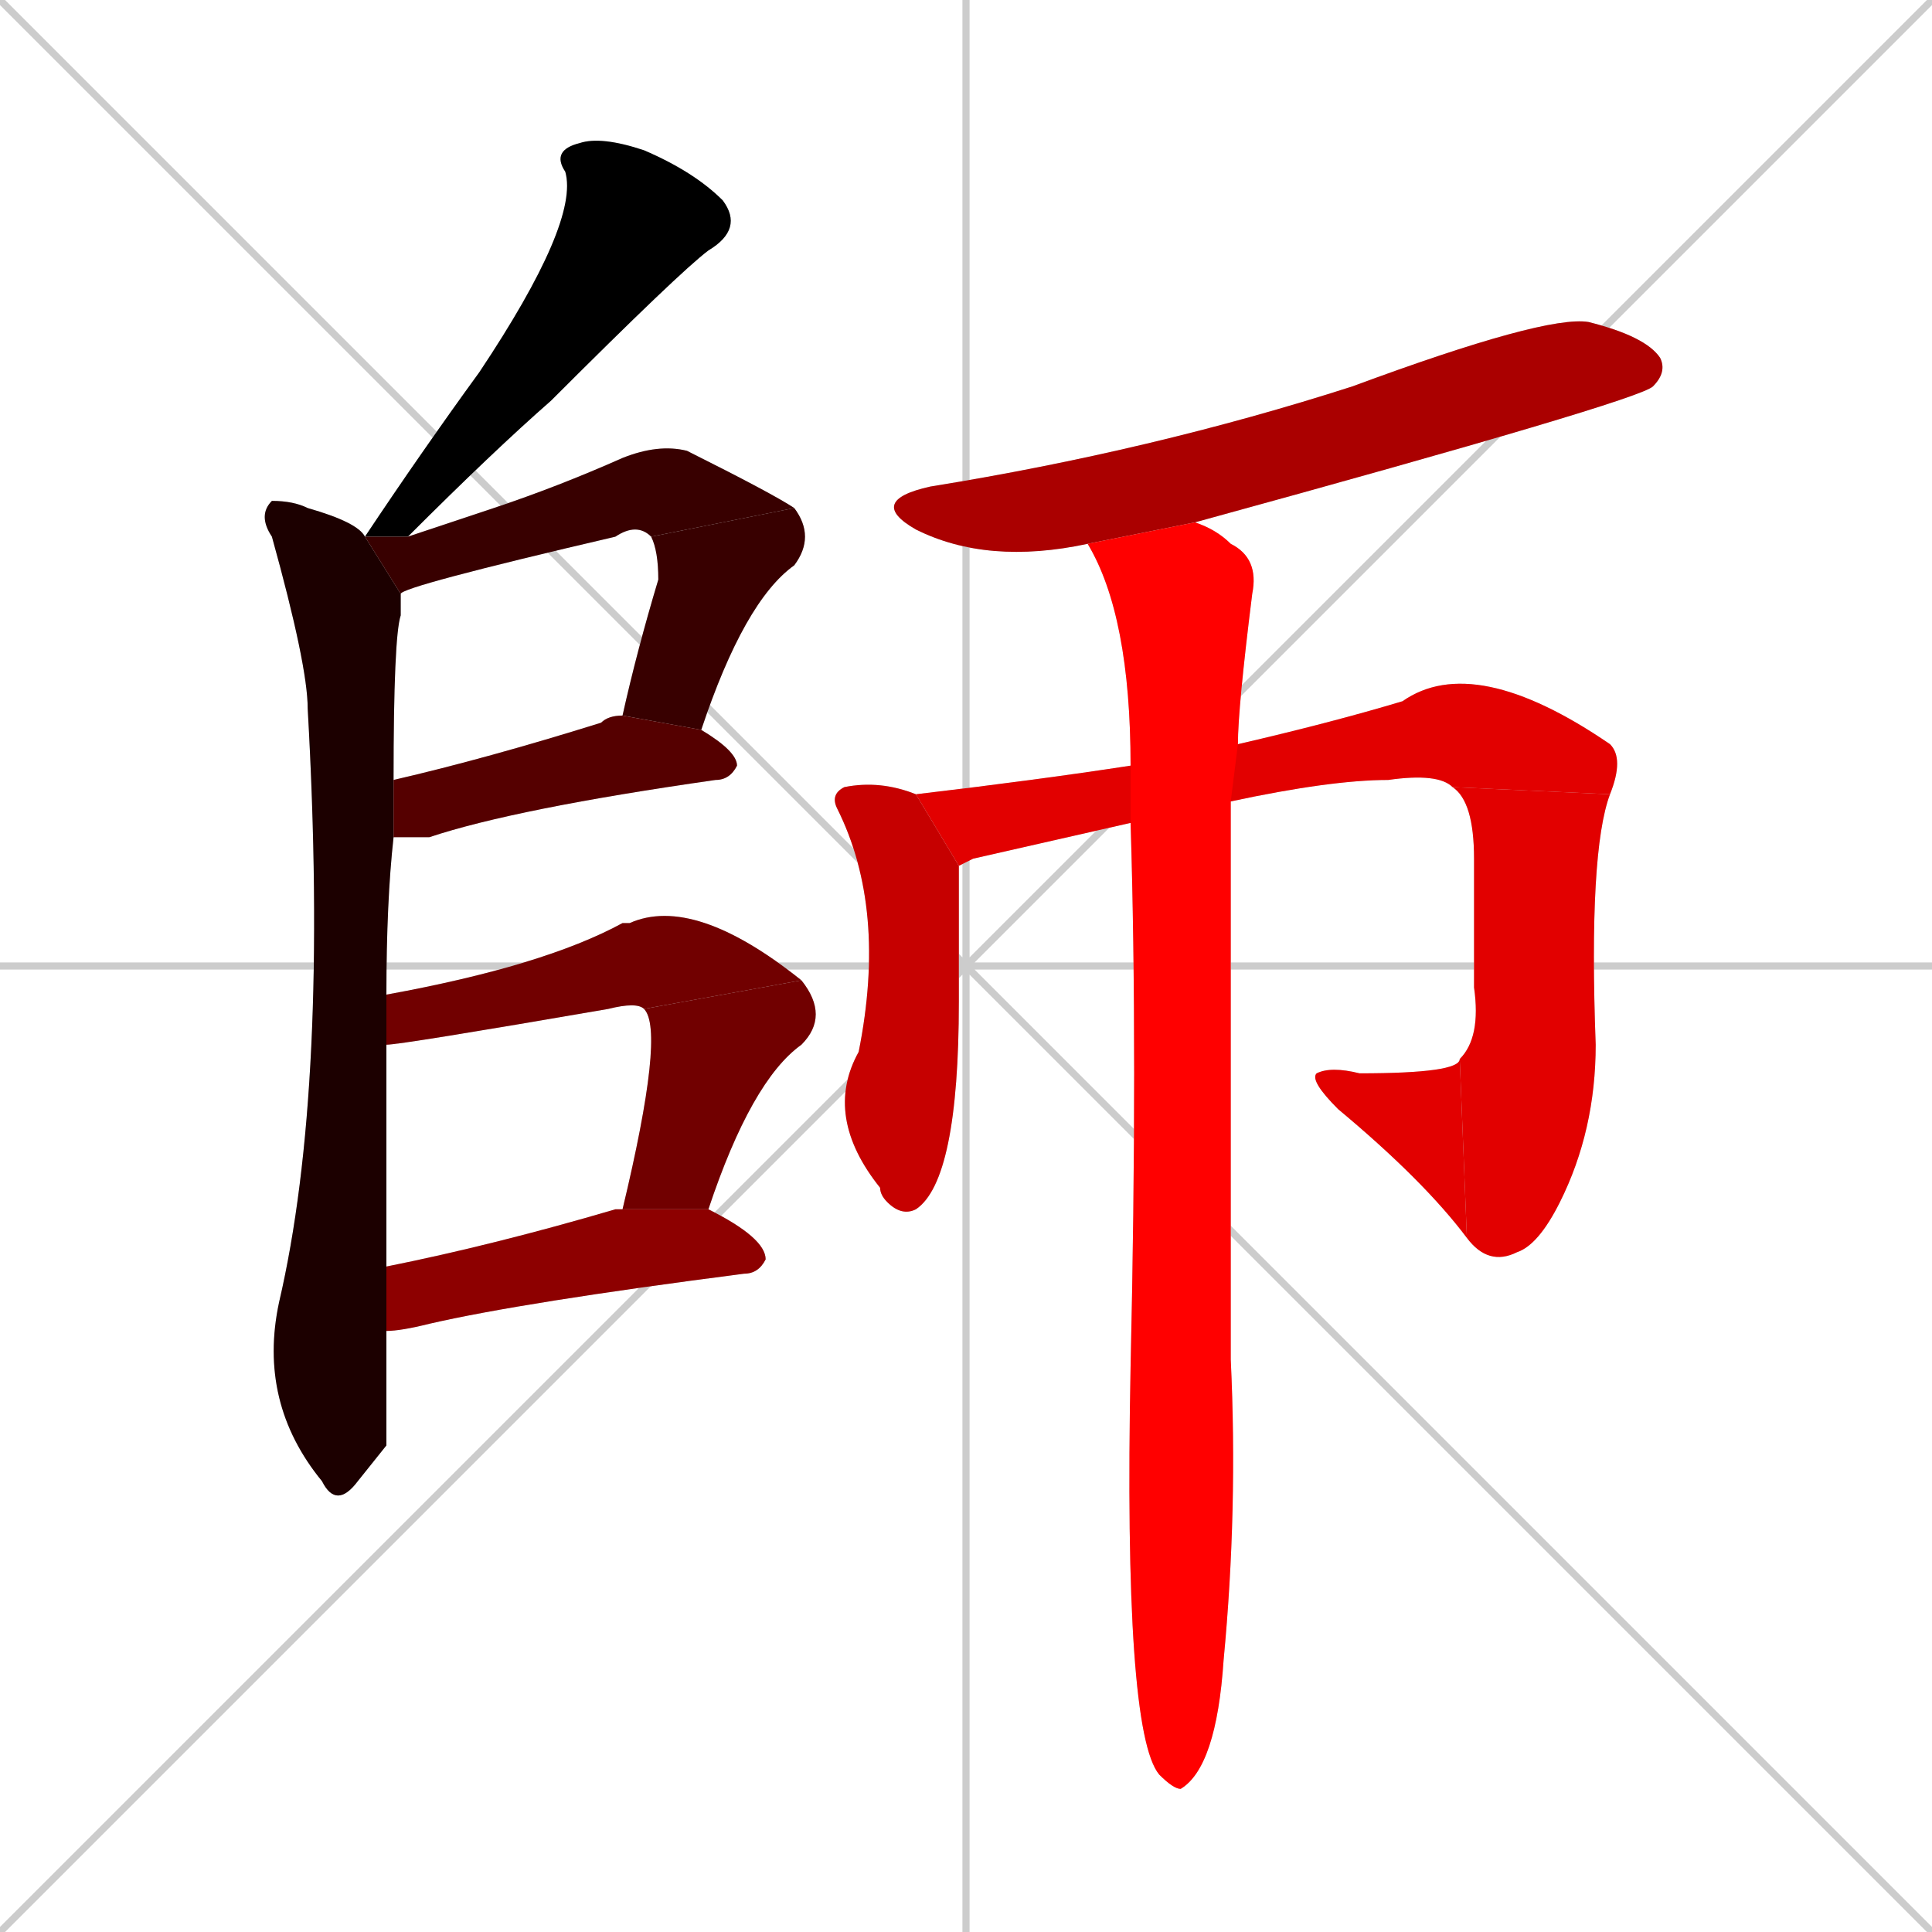 <svg xmlns="http://www.w3.org/2000/svg" xmlns:xlink="http://www.w3.org/1999/xlink" width="270" height="270"><path d="M 0 0 L 270 270 M 270 0 L 0 270 M 135 0 L 135 270 M 0 135 L 270 135" stroke="#CCCCCC" /><path d="M 51 75 Q 59 63 67 52 Q 81 31 79 24 Q 77 21 81 20 Q 84 19 90 21 Q 97 24 101 28 Q 104 32 99 35 Q 95 38 77 56 Q 69 63 57 75" fill="#CCCCCC"/><path d="M 54 202 L 50 207 Q 47 211 45 207 Q 36 196 39 182 Q 46 152 43 99 Q 43 93 38 75 Q 36 72 38 70 Q 41 70 43 71 Q 50 73 51 75 L 56 83 Q 56 84 56 86 Q 55 89 55 109 L 55 117 Q 54 126 54 139 L 54 146 Q 54 160 54 177 L 54 186" fill="#CCCCCC"/><path d="M 51 75 L 57 75 Q 63 73 69 71 Q 78 68 87 64 Q 92 62 96 63 Q 108 69 111 71 L 91 75 Q 89 73 86 75 Q 56 82 56 83" fill="#CCCCCC"/><path d="M 87 100 Q 89 91 92 81 Q 92 77 91 75 L 111 71 Q 114 75 111 79 Q 104 84 98 102" fill="#CCCCCC"/><path d="M 55 109 Q 68 106 84 101 Q 85 100 87 100 L 98 102 Q 103 105 103 107 Q 102 109 100 109 Q 72 113 60 117 Q 57 117 55 117" fill="#CCCCCC"/><path d="M 90 141 Q 89 140 85 141 Q 56 146 54 146 L 54 139 Q 76 135 87 129 Q 87 129 88 129 Q 97 125 112 137" fill="#CCCCCC"/><path d="M 87 169 Q 93 144 90 141 L 112 137 Q 116 142 112 146 Q 105 151 99 169" fill="#CCCCCC"/><path d="M 54 177 Q 69 174 86 169 Q 87 169 87 169 L 99 169 Q 107 173 107 176 Q 106 178 104 178 Q 73 182 60 185 Q 56 186 54 186" fill="#CCCCCC"/><path d="M 152 76 Q 138 79 128 74 Q 121 70 130 68 Q 161 63 189 54 Q 216 44 222 45 Q 230 47 232 50 Q 233 52 231 54 Q 229 56 167 73" fill="#CCCCCC"/><path d="M 134 121 Q 134 125 134 140 Q 134 165 128 169 Q 126 170 124 168 Q 123 167 123 166 Q 115 156 120 147 Q 124 127 117 113 Q 116 111 118 110 Q 123 109 128 111" fill="#CCCCCC"/><path d="M 136 120 L 134 121 L 128 111 Q 145 109 158 107 L 173 104 Q 186 101 196 98 Q 206 91 225 104 Q 227 106 225 111 L 203 110 Q 201 108 194 109 Q 186 109 172 112 L 158 115" fill="#CCCCCC"/><path d="M 225 111 Q 222 119 223 146 Q 223 158 218 168 Q 215 174 212 175 Q 208 177 205 173 L 204 148 Q 207 145 206 138 Q 206 128 206 120 Q 206 112 203 110" fill="#CCCCCC"/><path d="M 205 173 Q 199 165 187 155 Q 183 151 184 150 Q 186 149 190 150 Q 204 150 204 148" fill="#CCCCCC"/><path d="M 158 107 Q 158 86 152 76 L 167 73 Q 170 74 172 76 Q 176 78 175 83 Q 173 99 173 104 L 172 112 Q 172 174 172 190 Q 173 211 171 232 Q 170 247 165 250 Q 164 250 162 248 Q 157 242 158 191 Q 159 147 158 115" fill="#CCCCCC"/><path d="M 51 75 Q 59 63 67 52 Q 81 31 79 24 Q 77 21 81 20 Q 84 19 90 21 Q 97 24 101 28 Q 104 32 99 35 Q 95 38 77 56 Q 69 63 57 75" fill="#000000" /><path d="M 54 202 L 50 207 Q 47 211 45 207 Q 36 196 39 182 Q 46 152 43 99 Q 43 93 38 75 Q 36 72 38 70 Q 41 70 43 71 Q 50 73 51 75 L 56 83 Q 56 84 56 86 Q 55 89 55 109 L 55 117 Q 54 126 54 139 L 54 146 Q 54 160 54 177 L 54 186" fill="#1c0000" /><path d="M 51 75 L 57 75 Q 63 73 69 71 Q 78 68 87 64 Q 92 62 96 63 Q 108 69 111 71 L 91 75 Q 89 73 86 75 Q 56 82 56 83" fill="#380000" /><path d="M 87 100 Q 89 91 92 81 Q 92 77 91 75 L 111 71 Q 114 75 111 79 Q 104 84 98 102" fill="#380000" /><path d="M 55 109 Q 68 106 84 101 Q 85 100 87 100 L 98 102 Q 103 105 103 107 Q 102 109 100 109 Q 72 113 60 117 Q 57 117 55 117" fill="#550000" /><path d="M 90 141 Q 89 140 85 141 Q 56 146 54 146 L 54 139 Q 76 135 87 129 Q 87 129 88 129 Q 97 125 112 137" fill="#710000" /><path d="M 87 169 Q 93 144 90 141 L 112 137 Q 116 142 112 146 Q 105 151 99 169" fill="#710000" /><path d="M 54 177 Q 69 174 86 169 Q 87 169 87 169 L 99 169 Q 107 173 107 176 Q 106 178 104 178 Q 73 182 60 185 Q 56 186 54 186" fill="#8d0000" /><path d="M 152 76 Q 138 79 128 74 Q 121 70 130 68 Q 161 63 189 54 Q 216 44 222 45 Q 230 47 232 50 Q 233 52 231 54 Q 229 56 167 73" fill="#aa0000" /><path d="M 134 121 Q 134 125 134 140 Q 134 165 128 169 Q 126 170 124 168 Q 123 167 123 166 Q 115 156 120 147 Q 124 127 117 113 Q 116 111 118 110 Q 123 109 128 111" fill="#c60000" /><path d="M 136 120 L 134 121 L 128 111 Q 145 109 158 107 L 173 104 Q 186 101 196 98 Q 206 91 225 104 Q 227 106 225 111 L 203 110 Q 201 108 194 109 Q 186 109 172 112 L 158 115" fill="#e20000" /><path d="M 225 111 Q 222 119 223 146 Q 223 158 218 168 Q 215 174 212 175 Q 208 177 205 173 L 204 148 Q 207 145 206 138 Q 206 128 206 120 Q 206 112 203 110" fill="#e20000" /><path d="M 205 173 Q 199 165 187 155 Q 183 151 184 150 Q 186 149 190 150 Q 204 150 204 148" fill="#e20000" /><path d="M 158 107 Q 158 86 152 76 L 167 73 Q 170 74 172 76 Q 176 78 175 83 Q 173 99 173 104 L 172 112 Q 172 174 172 190 Q 173 211 171 232 Q 170 247 165 250 Q 164 250 162 248 Q 157 242 158 191 Q 159 147 158 115" fill="#ff0000" /></svg>